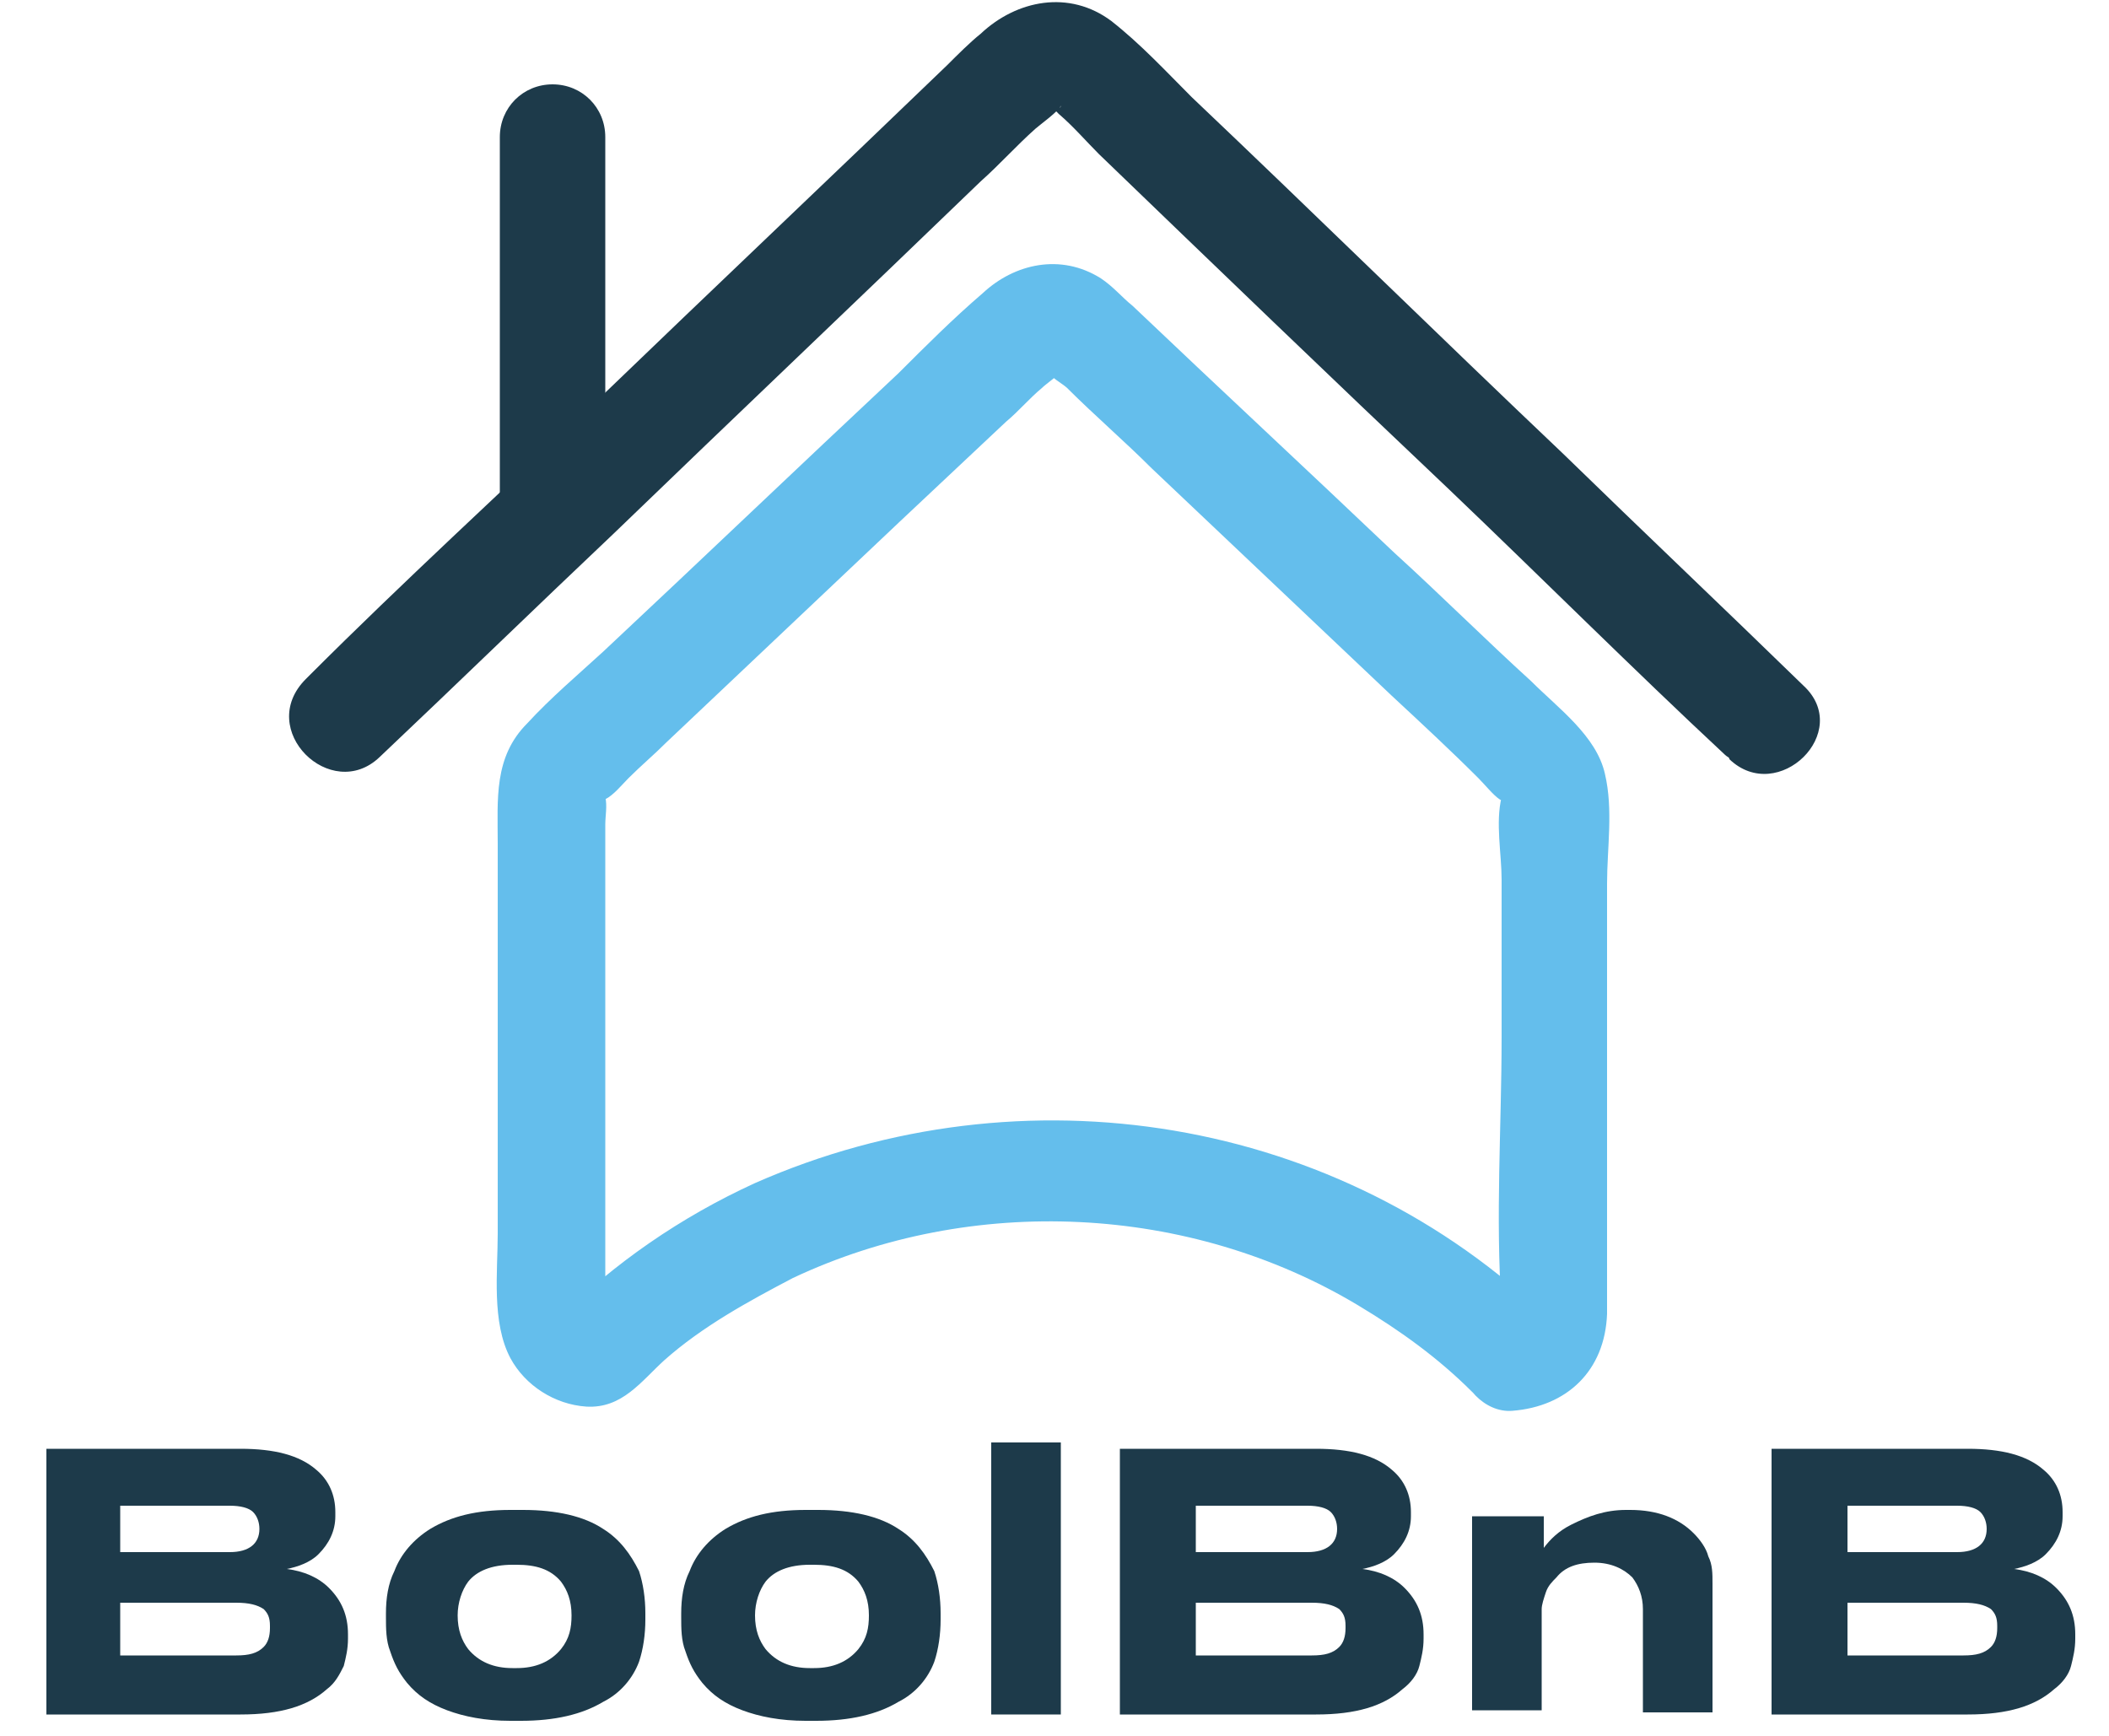 <?xml version="1.0" encoding="utf-8"?>
<!-- Generator: Adobe Illustrator 24.0.1, SVG Export Plug-In . SVG Version: 6.00 Build 0)  -->
<svg version="1.1" id="Layer_1" xmlns="http://www.w3.org/2000/svg" xmlns:xlink="http://www.w3.org/1999/xlink" x="0px" y="0px"
	 viewBox="0 0 100 82.3" style="enable-background:new 0 0 100 82.3;" xml:space="preserve">
<style type="text/css">
	.st0{fill:#64BEEC;}
	.st1{fill:#1D3A4A;}
	.st2{fill:none;}
	.st3{enable-background:new    ;}
</style>
<g>
	<g>
		<path class="st0" d="M73.5,62.6c-10-9.7-25-12.1-37.7-6.5c-3.5,1.6-6.7,3.8-9.4,6.5c0.6-0.2,1.2-0.5,1.8-0.7
			c0.6,0.1,0.5,0.9,0.5,0c0-0.7,0-1.3,0-2c0-2.3,0-4.5,0-6.8c0-4.7,0-9.4,0-14c0-0.4,0.1-0.9,0-1.3c0,0.1-0.3,0.3,0,0.1
			c0.4-0.2,0.8-0.7,1.1-1c0.6-0.6,1.2-1.1,1.8-1.7c3.7-3.5,7.4-7,11.1-10.5c1.7-1.6,3.3-3.1,5-4.7c0.6-0.5,1.1-1.1,1.7-1.6
			c0.2-0.2,0.8-0.6,0.9-0.8c0.1-0.2,0,0.1-0.3,0.1c-0.3,0-0.4-0.3-0.3-0.1c0.1,0.3,0.7,0.6,0.9,0.8c1.3,1.3,2.7,2.5,4,3.8
			c3.8,3.6,7.6,7.2,11.4,10.8c1.4,1.3,2.8,2.6,4.1,3.9c0.3,0.3,0.7,0.8,1,1c0.3,0.2,0.1-0.1,0.1-0.1c-0.3,1.2,0,2.7,0,3.9
			c0,2.5,0,5,0,7.5c0,4.2-0.3,8.5,0,12.8c0.1,0.8-0.1,0,0.5-0.1c-1.3,0.1-2.5,1.1-2.5,2.5c0,1.3,1.2,2.6,2.5,2.5
			c2.6-0.2,4.4-1.9,4.5-4.6c0-0.6,0-1.3,0-1.9c0-2.9,0-5.8,0-8.7c0-3.3,0-6.5,0-9.8c0-1.7,0.3-3.5-0.1-5.2c-0.4-1.8-2.2-3.1-3.5-4.4
			c-2.2-2-4.3-4.1-6.5-6.1c-4.1-3.9-8.3-7.8-12.4-11.7c-0.5-0.4-0.9-0.9-1.5-1.3c-1.9-1.2-4.1-0.7-5.6,0.7c-1.4,1.2-2.7,2.5-4,3.8
			c-4.7,4.4-9.3,8.8-14,13.2c-1.2,1.1-2.5,2.2-3.6,3.4c-1.6,1.6-1.4,3.6-1.4,5.7c0,6.2,0,12.4,0,18.5c0,1.8-0.3,4.2,0.6,5.9
			c0.7,1.3,2.1,2.2,3.6,2.3c1.7,0.1,2.6-1.2,3.7-2.2c1.8-1.6,4-2.8,6.1-3.9c8.5-4,18.8-3.5,26.8,1.3c2,1.2,3.8,2.5,5.4,4.1
			C72.3,68.4,75.9,64.8,73.5,62.6z"/>
	</g>
</g>
<g>
	<g>
		<path class="st1" d="M18,35.9c3.7-3.5,7.4-7.1,11.1-10.6c5.8-5.6,11.6-11.1,17.4-16.7c0.9-0.8,1.7-1.7,2.6-2.5
			c0.1-0.1,1.2-0.9,1.2-1.1c0,0.4-0.9-0.4-0.1,0.4c0.7,0.6,1.3,1.3,1.9,1.9c5.5,5.3,11,10.6,16.6,15.9c4.4,4.2,8.7,8.5,13.1,12.6
			c0.1,0.1,0.2,0.1,0.2,0.2c2.3,2.2,5.9-1.3,3.5-3.5c-3.8-3.7-7.6-7.3-11.4-11c-5.9-5.6-11.7-11.3-17.6-16.9
			c-1.2-1.2-2.4-2.5-3.8-3.6c-2-1.5-4.5-1-6.2,0.6C46,2,45.4,2.6,44.9,3.1c-5.5,5.3-11.1,10.6-16.6,15.9c-4.5,4.3-9.2,8.6-13.6,13
			c-0.1,0.1-0.2,0.2-0.2,0.2C12.1,34.6,15.7,38.1,18,35.9L18,35.9z"/>
	</g>
</g>
<g>
	<g>
		<path class="st1" d="M28.7,24.5c0-5.3,0-10.5,0-15.8c0-0.7,0-1.5,0-2.2c0-1.4-1.1-2.5-2.5-2.5c-1.4,0-2.5,1.1-2.5,2.5
			c0,5.3,0,10.5,0,15.8c0,0.7,0,1.5,0,2.2c0,1.4,1.1,2.5,2.5,2.5C27.6,27,28.7,25.8,28.7,24.5L28.7,24.5z"/>
	</g>
</g>
<rect x="-3.9" y="68.4" class="st2" width="107.8" height="14.9"/>
<g class="st3">
	<path class="st1" d="M2.2,68.7h9.2c1.6,0,2.8,0.3,3.6,1c0.6,0.5,0.9,1.2,0.9,2v0.2c0,0.7-0.3,1.3-0.8,1.8c-0.4,0.4-1,0.6-1.5,0.7
		c0.8,0.1,1.5,0.4,2,0.9c0.6,0.6,0.9,1.3,0.9,2.2v0.2c0,0.5-0.1,0.9-0.2,1.3c-0.2,0.4-0.4,0.8-0.8,1.1c-0.9,0.8-2.2,1.2-4.1,1.2H2.2
		V68.7z M5.7,71.3v2.3h5.2c0.9,0,1.4-0.4,1.4-1.1v0c0-0.3-0.1-0.6-0.3-0.8s-0.6-0.3-1.1-0.3H5.7z M5.7,76v2.5h5.5
		c0.6,0,1-0.1,1.3-0.4c0.2-0.2,0.3-0.5,0.3-0.9v-0.1c0-0.4-0.1-0.6-0.3-0.8c-0.3-0.2-0.7-0.3-1.3-0.3H5.7z"/>
	<path class="st1" d="M24.2,81.6c-1.2,0-2.2-0.2-3-0.5c-0.8-0.3-1.4-0.7-1.9-1.3c-0.4-0.5-0.6-0.9-0.8-1.5c-0.2-0.5-0.2-1.1-0.2-1.6
		v-0.2c0-0.7,0.1-1.4,0.4-2c0.3-0.8,0.9-1.5,1.7-2c1-0.6,2.2-0.9,3.8-0.9h0.6c1.6,0,2.9,0.3,3.8,0.9c0.8,0.5,1.3,1.2,1.7,2
		c0.2,0.6,0.3,1.3,0.3,2v0.3c0,0.7-0.1,1.4-0.3,2c-0.3,0.8-0.9,1.5-1.7,1.9c-1,0.6-2.3,0.9-3.9,0.9H24.2z M24.5,79.1
		c0.9,0,1.6-0.3,2.1-0.9c0.4-0.5,0.5-1,0.5-1.6c0-0.7-0.2-1.2-0.5-1.6c-0.5-0.6-1.2-0.8-2.1-0.8h-0.2c-1,0-1.7,0.3-2.1,0.8
		c-0.3,0.4-0.5,1-0.5,1.6c0,0.7,0.2,1.2,0.5,1.6c0.5,0.6,1.2,0.9,2.1,0.9H24.5z"/>
	<path class="st1" d="M38.2,81.6c-1.2,0-2.2-0.2-3-0.5c-0.8-0.3-1.4-0.7-1.9-1.3c-0.4-0.5-0.6-0.9-0.8-1.5c-0.2-0.5-0.2-1.1-0.2-1.6
		v-0.2c0-0.7,0.1-1.4,0.4-2c0.3-0.8,0.9-1.5,1.7-2c1-0.6,2.2-0.9,3.8-0.9h0.6c1.6,0,2.9,0.3,3.8,0.9c0.8,0.5,1.3,1.2,1.7,2
		c0.2,0.6,0.3,1.3,0.3,2v0.3c0,0.7-0.1,1.4-0.3,2c-0.3,0.8-0.9,1.5-1.7,1.9c-1,0.6-2.3,0.9-3.9,0.9H38.2z M38.6,79.1
		c0.9,0,1.6-0.3,2.1-0.9c0.4-0.5,0.5-1,0.5-1.6c0-0.7-0.2-1.2-0.5-1.6c-0.5-0.6-1.2-0.8-2.1-0.8h-0.2c-1,0-1.7,0.3-2.1,0.8
		c-0.3,0.4-0.5,1-0.5,1.6c0,0.7,0.2,1.2,0.5,1.6c0.5,0.6,1.2,0.9,2.1,0.9H38.6z"/>
	<path class="st1" d="M50.3,68.4v12.9h-3.3V68.4H50.3z"/>
	<path class="st1" d="M53.2,68.7h9.2c1.6,0,2.8,0.3,3.6,1c0.6,0.5,0.9,1.2,0.9,2v0.2c0,0.7-0.3,1.3-0.8,1.8c-0.4,0.4-1,0.6-1.5,0.7
		c0.8,0.1,1.5,0.4,2,0.9c0.6,0.6,0.9,1.3,0.9,2.2v0.2c0,0.5-0.1,0.9-0.2,1.3s-0.4,0.8-0.8,1.1c-0.9,0.8-2.2,1.2-4.1,1.2h-9.3V68.7z
		 M56.7,71.3v2.3H62c0.9,0,1.4-0.4,1.4-1.1v0c0-0.3-0.1-0.6-0.3-0.8s-0.6-0.3-1.1-0.3H56.7z M56.7,76v2.5h5.5c0.6,0,1-0.1,1.3-0.4
		c0.2-0.2,0.3-0.5,0.3-0.9v-0.1c0-0.4-0.1-0.6-0.3-0.8c-0.3-0.2-0.7-0.3-1.3-0.3H56.7z"/>
	<path class="st1" d="M69.9,71.9h3.3v1.5c0.3-0.4,0.7-0.8,1.3-1.1c0.8-0.4,1.6-0.7,2.6-0.7h0.2c1.3,0,2.3,0.4,3,1.1
		c0.3,0.3,0.6,0.7,0.7,1.1c0.2,0.4,0.2,0.8,0.2,1.3v6.1h-3.3v-4.9c0-0.6-0.2-1.1-0.5-1.5c-0.4-0.4-1-0.7-1.8-0.7
		c-0.8,0-1.4,0.2-1.8,0.7c-0.2,0.2-0.4,0.4-0.5,0.7c-0.1,0.3-0.2,0.6-0.2,0.8v4.8h-3.3V71.9z"/>
	<path class="st1" d="M84.1,68.7h9.2c1.6,0,2.8,0.3,3.6,1c0.6,0.5,0.9,1.2,0.9,2v0.2c0,0.7-0.3,1.3-0.8,1.8c-0.4,0.4-1,0.6-1.5,0.7
		c0.8,0.1,1.5,0.4,2,0.9c0.6,0.6,0.9,1.3,0.9,2.2v0.2c0,0.5-0.1,0.9-0.2,1.3s-0.4,0.8-0.8,1.1c-0.9,0.8-2.2,1.2-4.1,1.2h-9.3V68.7z
		 M87.6,71.3v2.3h5.2c0.9,0,1.4-0.4,1.4-1.1v0c0-0.3-0.1-0.6-0.3-0.8s-0.6-0.3-1.1-0.3H87.6z M87.6,76v2.5h5.5c0.6,0,1-0.1,1.3-0.4
		c0.2-0.2,0.3-0.5,0.3-0.9v-0.1c0-0.4-0.1-0.6-0.3-0.8c-0.3-0.2-0.7-0.3-1.3-0.3H87.6z"/>
</g>
</svg>
